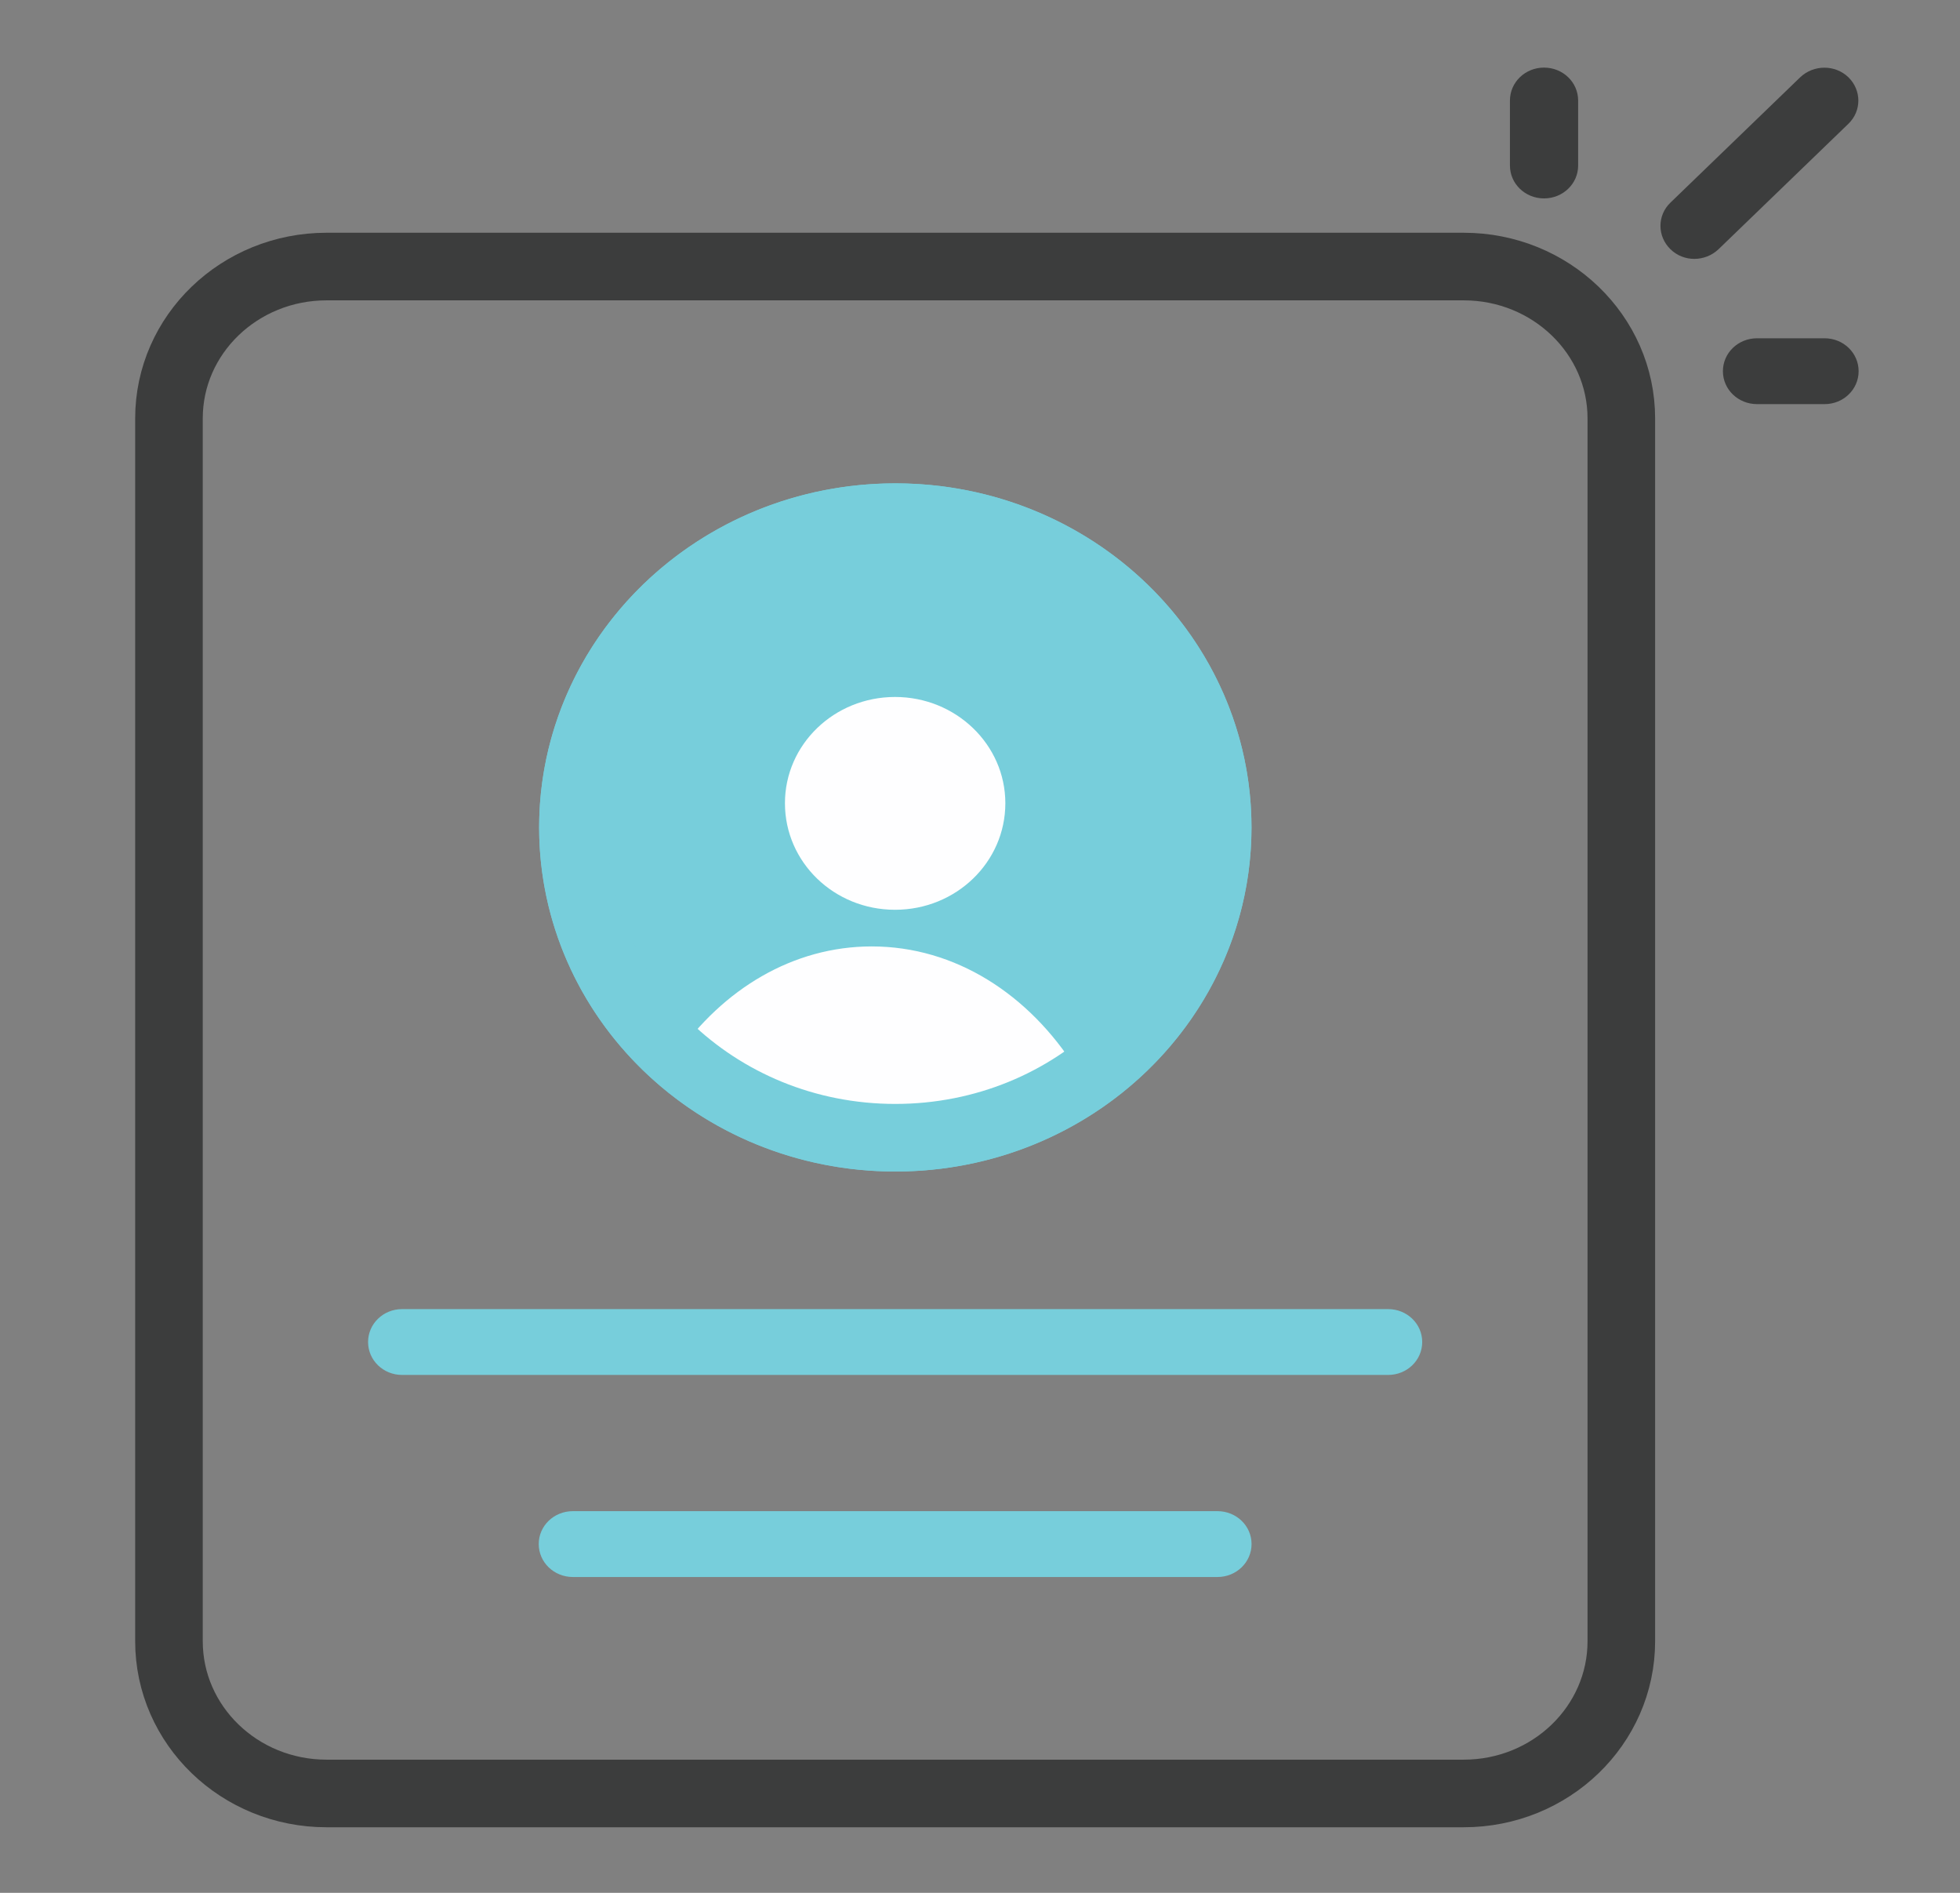 <svg width="29" height="28" viewBox="0 0 29 28" fill="none" xmlns="http://www.w3.org/2000/svg">
<rect x="0" y="0" width="29" height="28" fill="#808080" stroke="none"/>
<ellipse cx="13.247" cy="12.24" rx="5.27" ry="5.09" fill="#77CEDB"/>
<path d="M23.989 6.189V24.278C23.989 25.522 22.945 26.53 21.657 26.53H4.832C3.544 26.53 2.5 25.522 2.5 24.278V6.189C2.5 4.948 3.544 3.943 4.832 3.943H21.657C22.945 3.943 23.989 4.951 23.989 6.189Z" stroke="#3C3D3D" stroke-miterlimit="10"/>
<path d="M15.921 15.808C15.121 16.388 14.128 16.736 13.049 16.736C11.912 16.736 10.864 16.351 10.042 15.706C10.029 15.681 10.013 15.656 10 15.628C10.697 14.627 11.738 14 12.898 14C14.135 14 15.227 14.71 15.921 15.811V15.808Z" fill="#FEFEFF"/>
<path d="M22.341 1.487V2.449C22.341 2.718 22.566 2.935 22.845 2.935C23.125 2.935 23.35 2.718 23.35 2.449V1.487C23.35 1.217 23.125 1 22.845 1C22.566 1 22.341 1.217 22.341 1.487Z" fill="#3C3D3D"/>
<path d="M27.349 1.143C27.153 0.954 26.835 0.954 26.636 1.143L24.715 2.998C24.519 3.187 24.519 3.494 24.715 3.686C24.911 3.879 25.229 3.876 25.428 3.686L27.349 1.831C27.545 1.642 27.545 1.335 27.349 1.143Z" fill="#3C3D3D"/>
<path d="M25.997 5.004C25.717 5.004 25.492 5.221 25.492 5.491C25.492 5.761 25.717 5.978 25.997 5.978H26.996C27.275 5.978 27.5 5.761 27.5 5.491C27.5 5.221 27.275 5.004 26.996 5.004H25.997Z" fill="#3C3D3D"/>
<path d="M5.95 20.339H20.538C20.818 20.339 21.043 20.122 21.043 19.852C21.043 19.582 20.818 19.365 20.538 19.365H5.95C5.671 19.365 5.446 19.582 5.446 19.852C5.446 20.122 5.671 20.339 5.95 20.339Z" fill="#77CEDB"/>
<path d="M18.014 22.354H8.476C8.196 22.354 7.971 22.571 7.971 22.84C7.971 23.11 8.196 23.328 8.476 23.328H18.014C18.293 23.328 18.518 23.11 18.518 22.84C18.518 22.571 18.293 22.354 18.014 22.354Z" fill="#77CEDB"/>
<path d="M14.875 11.882C14.875 12.754 14.146 13.458 13.243 13.458C12.34 13.458 11.614 12.754 11.614 11.882C11.614 11.011 12.344 10.31 13.243 10.31C14.143 10.31 14.875 11.014 14.875 11.882Z" fill="#FEFEFF"/>
<path d="M18.017 12.24C18.017 14.759 15.898 16.83 13.247 16.83C10.596 16.83 8.477 14.759 8.477 12.24C8.477 9.722 10.596 7.65 13.247 7.65C15.898 7.65 18.017 9.722 18.017 12.24Z" stroke="#77CEDB"/>
</svg>
